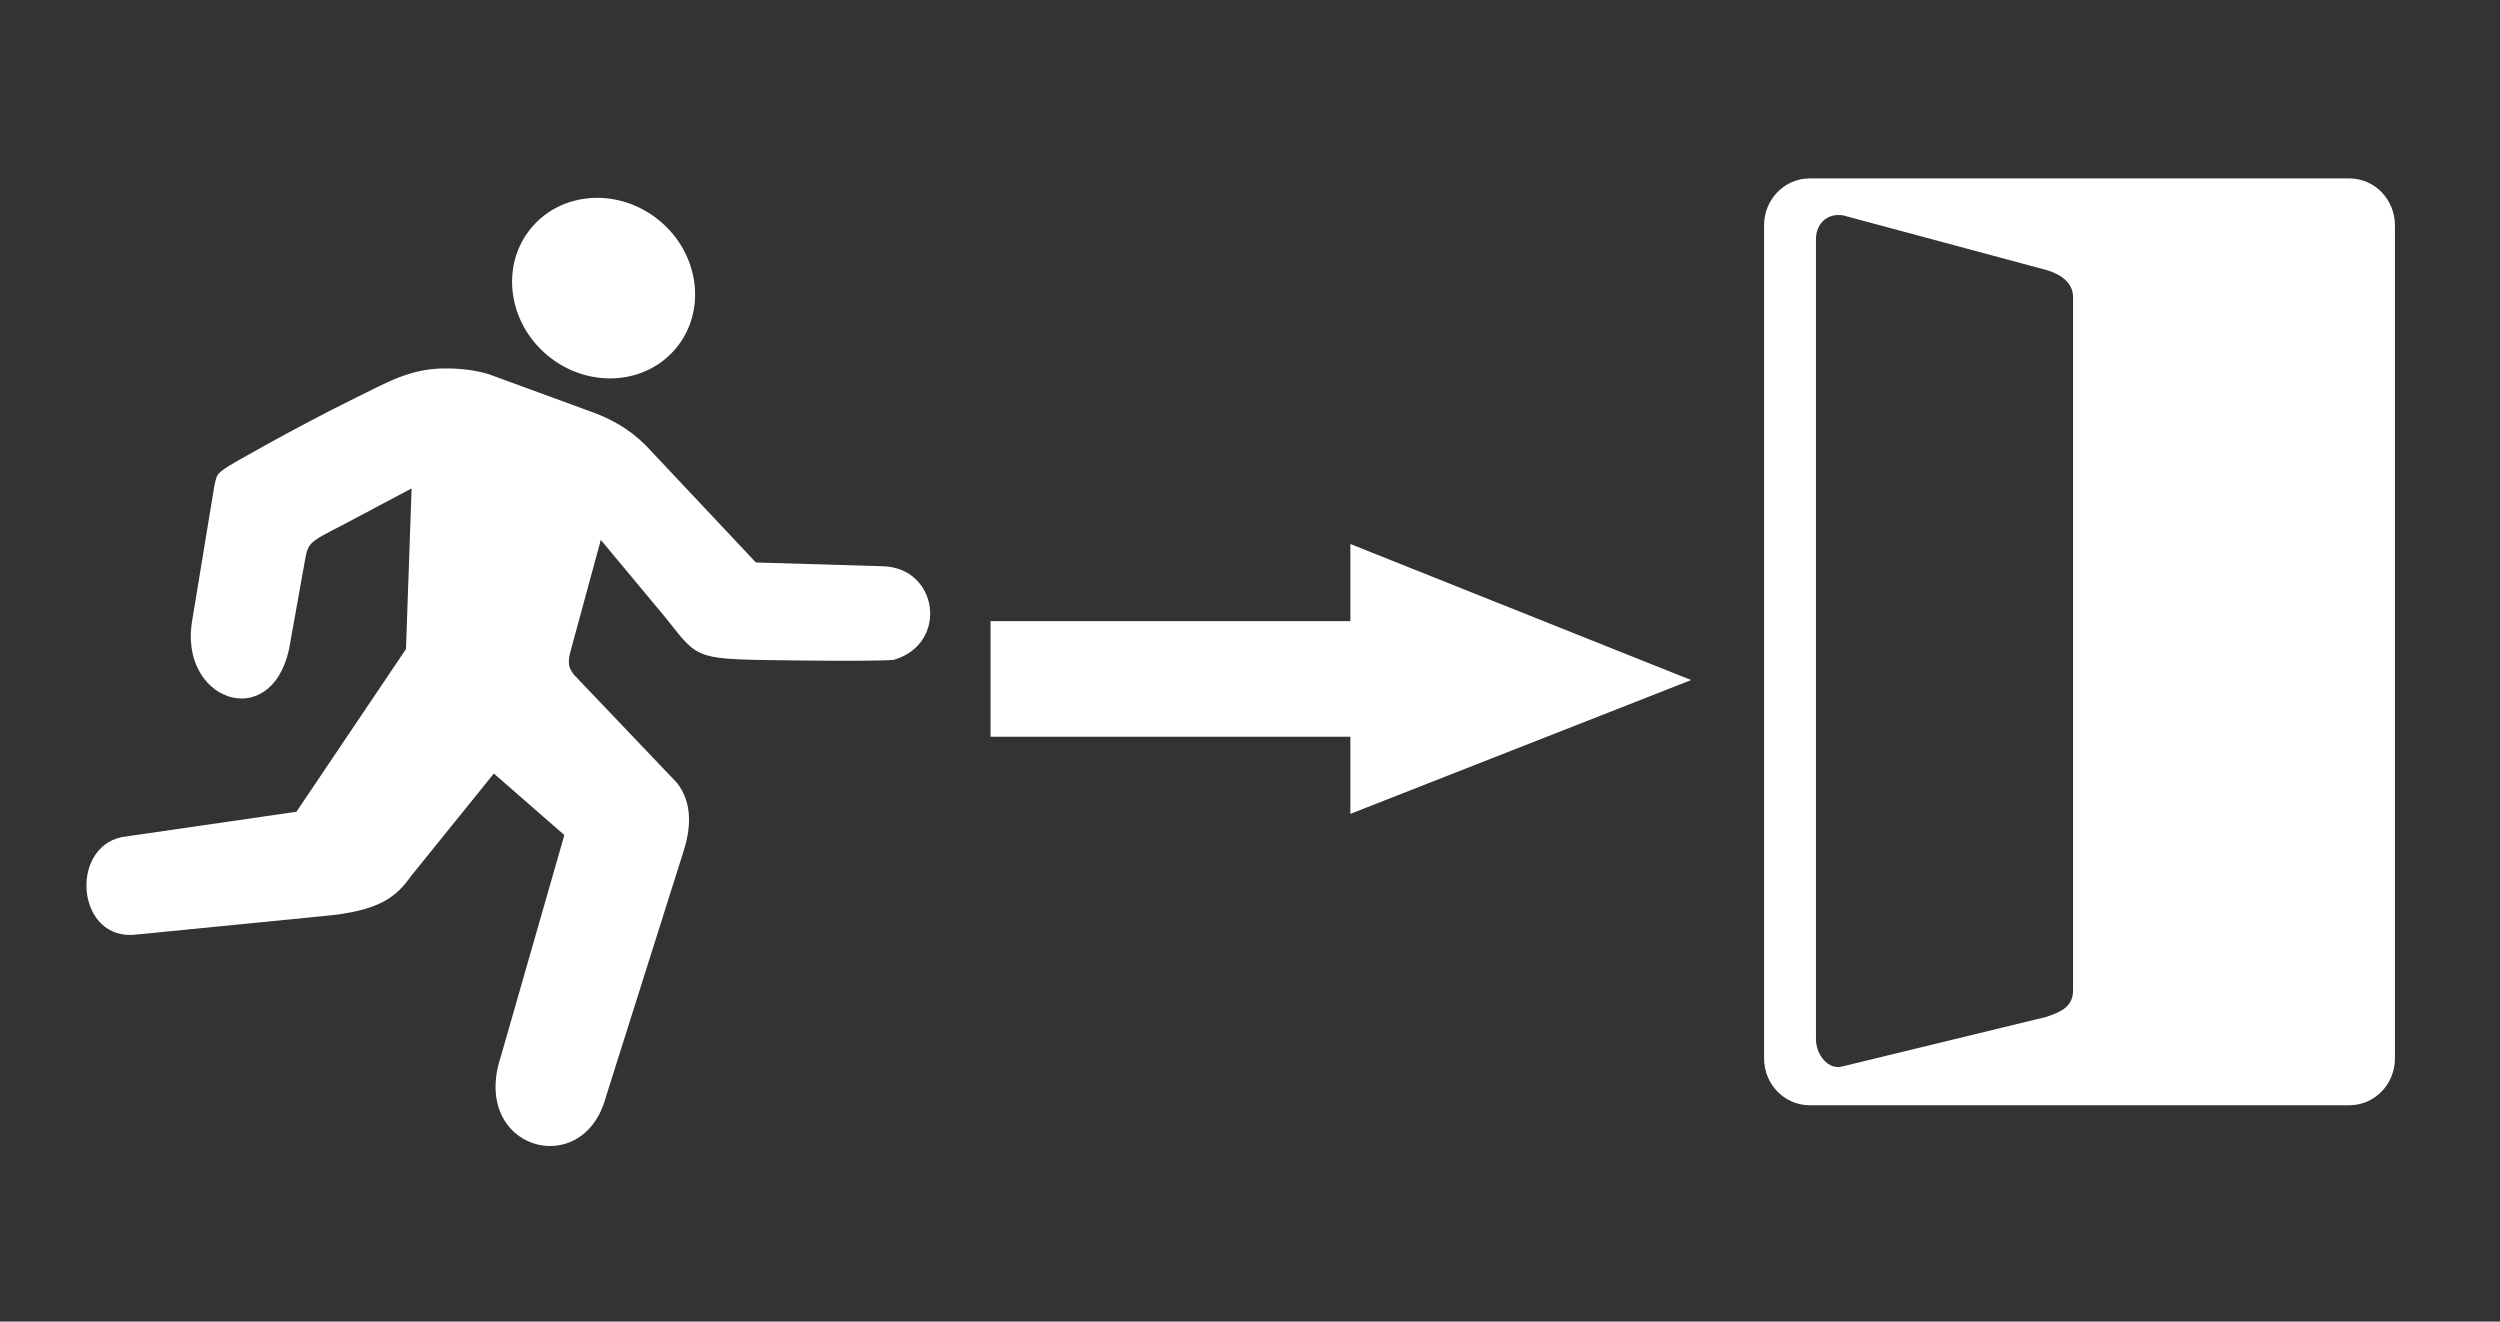 <?xml version="1.0" encoding="UTF-8" standalone="no"?>
<!-- Created with Inkscape (http://www.inkscape.org/) -->

<svg
   xmlns:dc="http://purl.org/dc/elements/1.1/"
   xmlns:cc="http://creativecommons.org/ns#"
   xmlns:rdf="http://www.w3.org/1999/02/22-rdf-syntax-ns#"
   xmlns:svg="http://www.w3.org/2000/svg"
   xmlns="http://www.w3.org/2000/svg"
   xmlns:sodipodi="http://sodipodi.sourceforge.net/DTD/sodipodi-0.dtd"
   xmlns:inkscape="http://www.inkscape.org/namespaces/inkscape"
   width="1513.336"
   height="800"
   id="svg2"
   sodipodi:version="0.32"
   inkscape:version="0.91 r13725"
   sodipodi:docname="exit.svg"
   inkscape:output_extension="org.inkscape.output.svg.inkscape"
   version="1.1">
  <rect width="100%" height="100%" fill="#333333" stroke="none"/>
  <defs
     id="defs4">
    <inkscape:perspective
       sodipodi:type="inkscape:persp3d"
       inkscape:vp_x="0 : 526.18109 : 1"
       inkscape:vp_y="0 : 1000 : 0"
       inkscape:vp_z="744.09448 : 526.18109 : 1"
       inkscape:persp3d-origin="372.04724 : 350.78739 : 1"
       id="perspective10" />
    <inkscape:perspective
       id="perspective2390"
       inkscape:persp3d-origin="372.04724 : 350.78739 : 1"
       inkscape:vp_z="744.09448 : 526.18109 : 1"
       inkscape:vp_y="0 : 1000 : 0"
       inkscape:vp_x="0 : 526.18109 : 1"
       sodipodi:type="inkscape:persp3d" />
  </defs>
  <sodipodi:namedview
     id="base"
     pagecolor="#ffffff"
     bordercolor="#666666"
     borderopacity="1.0"
     gridtolerance="10000"
     guidetolerance="10"
     objecttolerance="10"
     inkscape:pageopacity="0.0"
     inkscape:pageshadow="2"
     inkscape:zoom="0.35000001"
     inkscape:cx="273.62232"
     inkscape:cy="416.55622"
     inkscape:document-units="px"
     inkscape:current-layer="layer1"
     showgrid="false"
     inkscape:window-width="1280"
     inkscape:window-height="848"
     inkscape:window-x="75"
     inkscape:window-y="24"
     fit-margin-top="0"
     fit-margin-left="0"
     fit-margin-right="0"
     fit-margin-bottom="0"
     inkscape:window-maximized="0">
    <inkscape:grid
       type="xygrid"
       id="grid2401"
       empspacing="5"
       visible="true"
       enabled="true"
       snapvisiblegridlinesonly="true"
       originx="-47.982px"
       originy="-555.377px" />
  </sodipodi:namedview>
  <g
     inkscape:label="Layer 1"
     inkscape:groupmode="layer"
     id="layer1"
     transform="translate(-47.982,303.014)">
    <rect
       style="fill:none;fill-opacity:1;stroke:none"
       id="rect3183"
       width="1513.336"
       height="800"
       x="47.982"
       y="-303.014"
       rx="0"
       ry="0" />
    <path
       inkscape:connector-curvature="0"
       style="fill:#ffffff;fill-opacity:1"
       d="m 1143.452,-195.013 326.654,0 c 15.3,0 27.614,12.699 27.614,28.441 l 0,504.202 c 0,15.741 -12.314,28.392 -27.614,28.392 l -326.654,0 c -15.301,-3e-5 -27.614,-12.651 -27.614,-28.392 l 0,-504.202 c 0,-15.741 12.314,-28.441 27.614,-28.441 z m -734.644,11.765 c 13.254,-0.164 26.941,4.376 38.31,13.758 24.253,20.016 28.797,54.574 10.161,77.154 -18.636,22.58 -53.436,24.635 -77.689,4.619 -24.253,-20.016 -28.797,-54.574 -10.161,-77.154 9.9,-11.996 24.358,-18.192 39.379,-18.377 z m 751.271,10.404 c -7.849,0.397 -12.835,6.703 -12.835,14.634 l 0,484.317 c 0,9.063 7.321,19.085 16.384,16.335 l 122.854,-29.851 c 11.027,-3.536 16.384,-7.272 16.384,-16.335 l 0,-419.512 c 0,-9.063 -8.106,-14.026 -16.384,-16.384 l -122.854,-33.011 c -1.231,-0.196 -2.428,-0.251 -3.549,-0.194 z m -843.35,92.857 c 8.474,-0.058 17.942,0.667 27.274,3.549 l 61.208,22.412 c 12.892,4.62 23.401,10.506 33.545,20.468 l 66.799,71.029 76.765,2.285 c 33.772,0.828 39.972,46.909 6.758,56.638 -3.963,0.594 -30.145,0.764 -58.145,0.389 -63.109,-0.845 -59.208,0.396 -79.731,-25.524 L 411.677,23.809 393.64,90.122 c -2.584,8.919 -1.009,11.452 1.653,15.168 l 62.618,65.729 c 9.565,12.496 8.226,27.709 3.646,41.907 l -46.915,148.426 c -13.834,50.676 -81.977,31.413 -63.542,-24.649 l 38.504,-134.23 -42.685,-37.24 -50.172,62.132 c -8.774,12.164 -18.204,21.131 -53.624,24.211 L 130.917,262.662 c -36.46,4.781 -41.417,-52.344 -9.091,-58.972 l 105.595,-15.314 66.313,-98.497 3.403,-97.233 -41.907,22.218 c -20.625,10.598 -20.693,10.683 -22.704,21.683 l -9.626,53.721 C 211.464,141.103 155.37,120.731 164.462,71.745 l 13.37,-81.19 c 2.176,-8.645 -0.665,-6.559 35.393,-26.593 9.84,-5.467 31.724,-17.177 50.804,-26.545 19.233,-9.443 32.231,-17.132 52.7,-17.405 z m 548.686,106.276 206.28,82.356 -206.28,80.995 0,-46.672 -217.802,0 0,-70.008 217.802,0 0,-46.672 z"
       id="path2396"
       sodipodi:nodetypes="ccccccccccssssccccccccccccccccccsccccccccccccccccccccccssccccccccc" />
  </g>
</svg>
